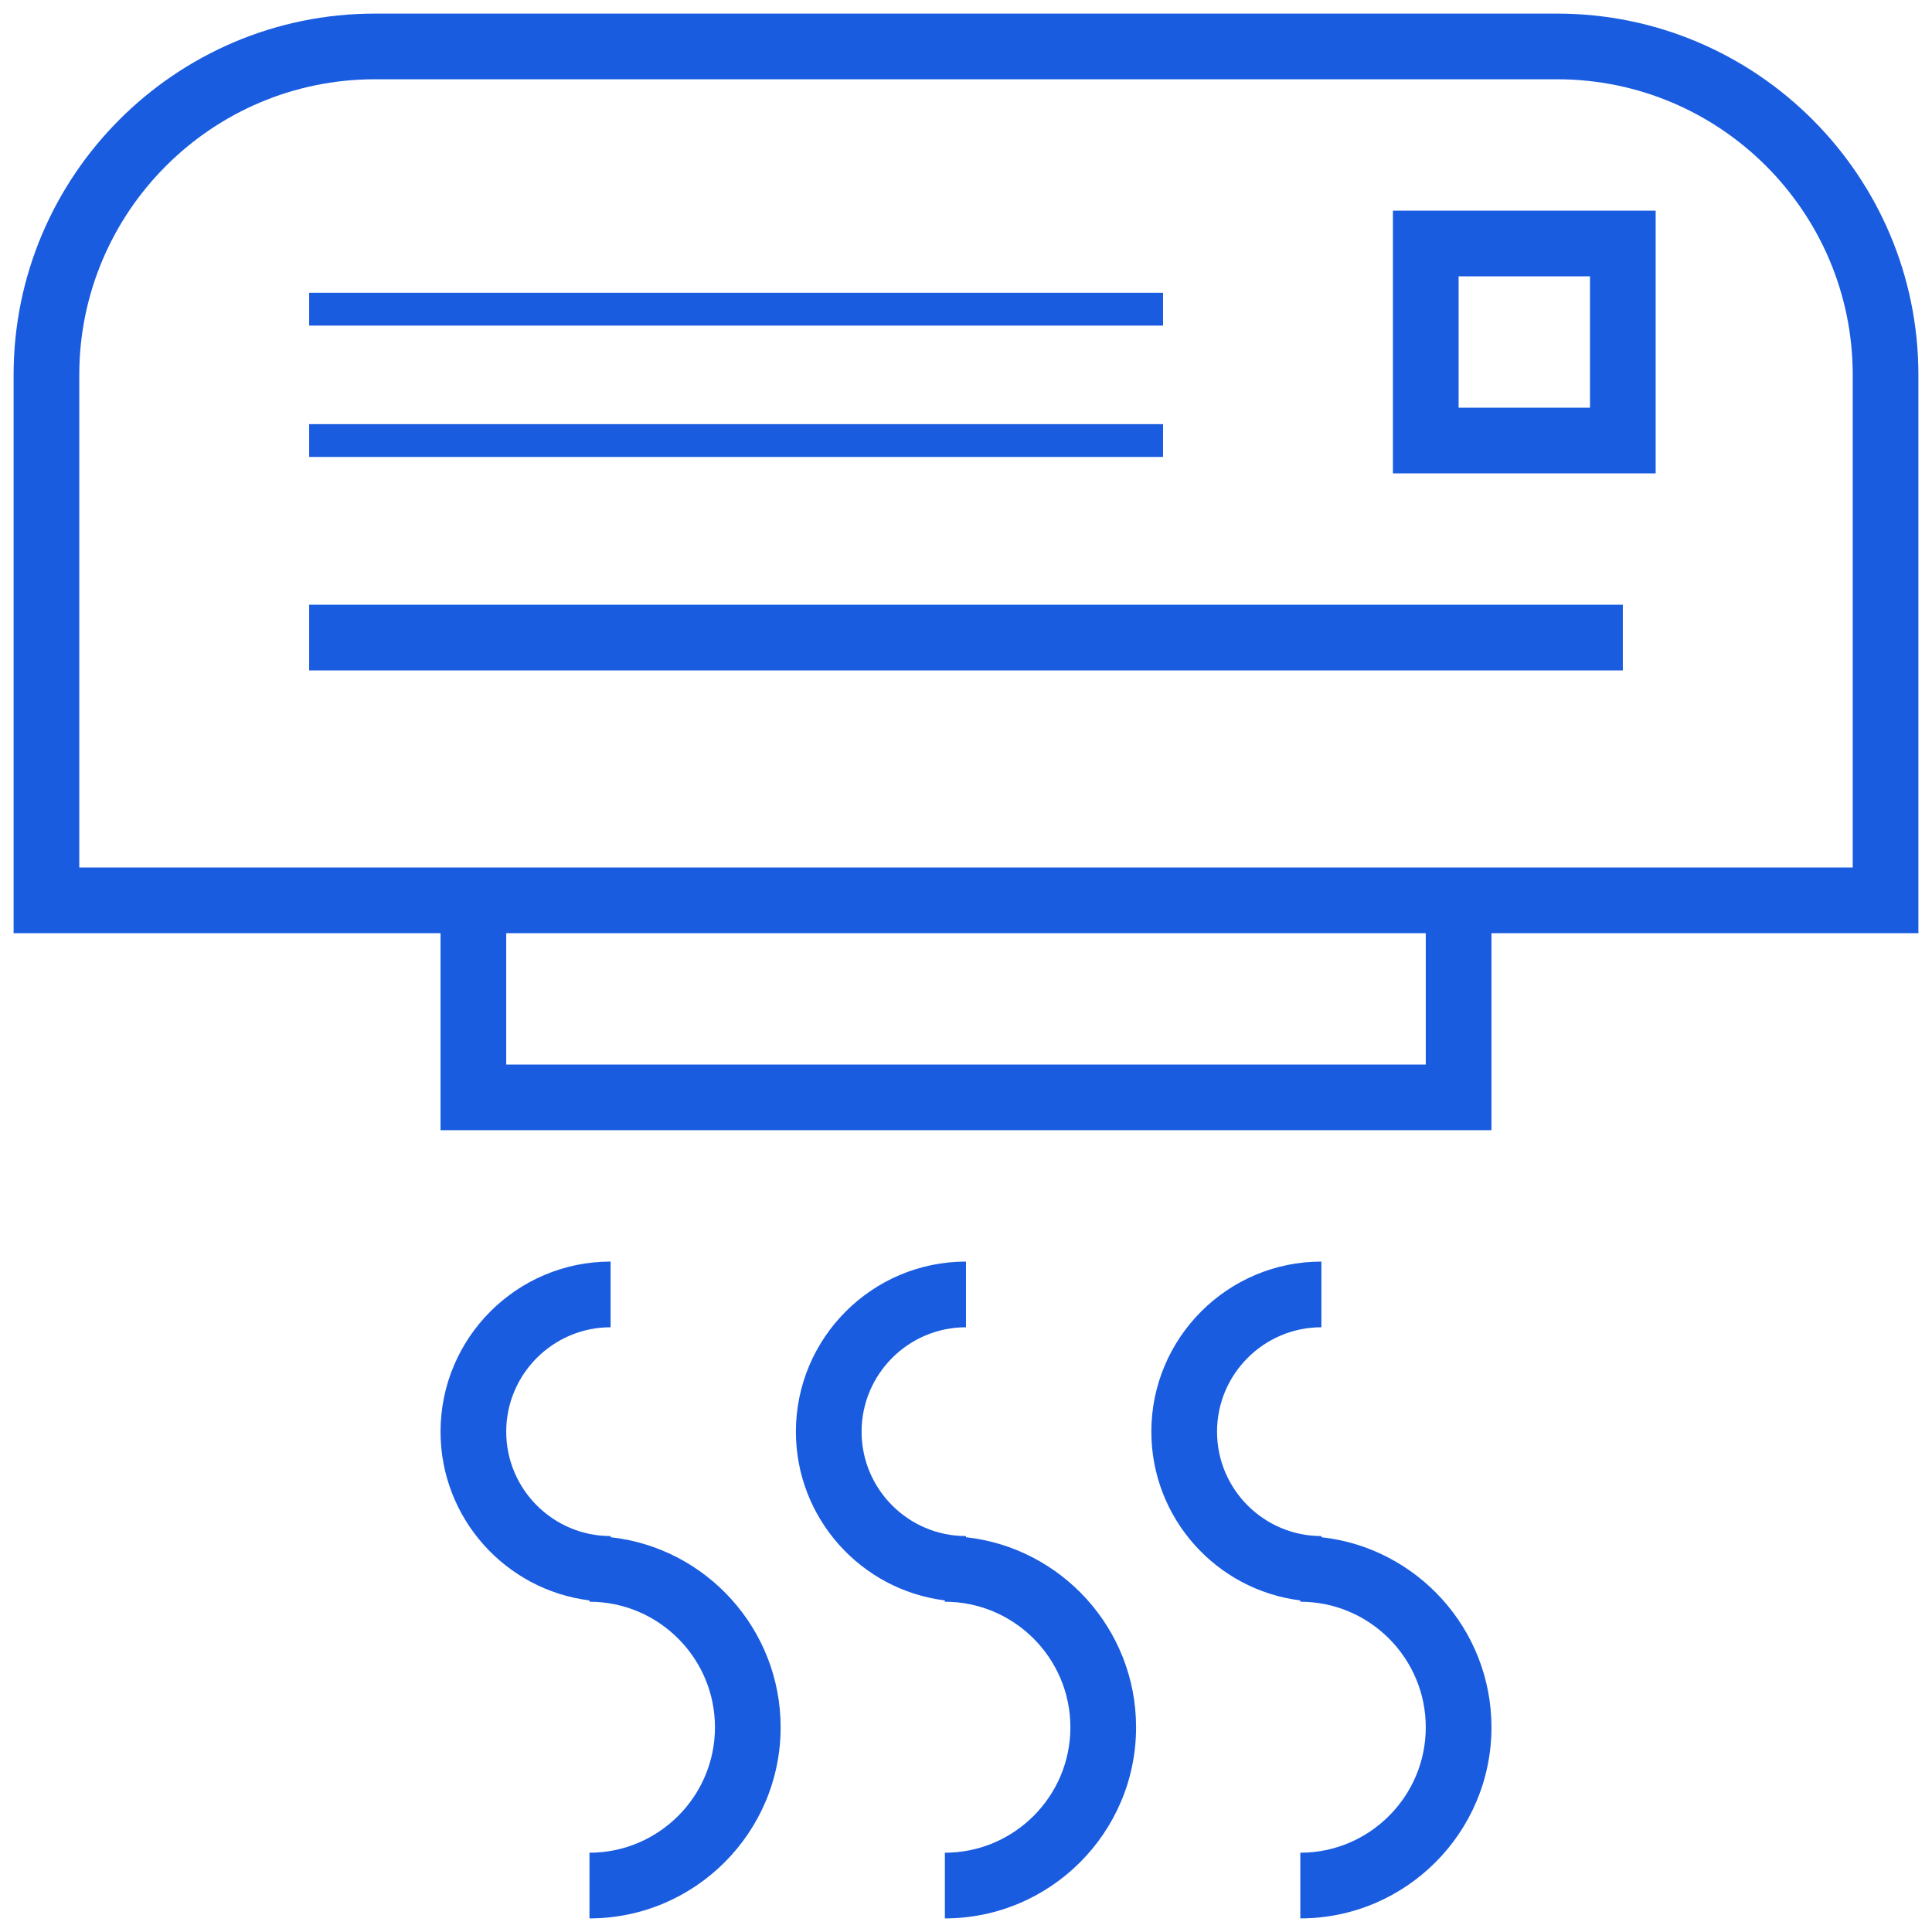 <svg width="91" height="91" viewBox="0 0 91 91" fill="none" xmlns="http://www.w3.org/2000/svg">
<path d="M73.344 0.641H17.656C8.274 0.641 0.641 8.274 0.641 17.656V43.953H20.75V53.234H70.25V43.953H90.359V17.656C90.359 8.274 82.725 0.641 73.344 0.641ZM67.156 50.141H23.844V43.953H67.156V50.141ZM87.266 40.859H3.734V17.656C3.734 9.979 9.981 3.734 17.656 3.734H73.344C81.019 3.734 87.266 9.979 87.266 17.656V40.859Z" fill="#195CDF"/>
<path d="M76.438 28.484H14.562V31.578H76.438V28.484Z" fill="#195CDF"/>
<path d="M28.76 72.405V72.351C26.05 72.351 23.844 70.145 23.844 67.435C23.844 64.723 26.05 62.516 28.76 62.516V59.422C24.343 59.422 20.75 63.015 20.75 67.435C20.75 71.515 23.816 74.891 27.765 75.382V75.444C31.024 75.444 33.676 78.097 33.676 81.357C33.676 84.614 31.024 87.266 27.765 87.266V90.359C32.73 90.359 36.769 86.32 36.769 81.357C36.769 76.727 33.26 72.901 28.76 72.405Z" fill="#195CDF"/>
<path d="M62.24 72.405V72.351C59.53 72.351 57.324 70.145 57.324 67.435C57.324 64.723 59.53 62.516 62.24 62.516V59.422C57.824 59.422 54.23 63.015 54.23 67.435C54.23 71.515 57.296 74.892 61.247 75.382V75.444C64.505 75.444 67.156 78.097 67.156 81.357C67.156 84.614 64.505 87.266 61.247 87.266V90.359C66.211 90.359 70.25 86.32 70.25 81.357C70.25 76.727 66.739 72.901 62.24 72.405Z" fill="#195CDF"/>
<path d="M45.499 72.405V72.351C42.788 72.351 40.582 70.145 40.582 67.435C40.582 64.723 42.788 62.516 45.499 62.516V59.422C41.083 59.422 37.488 63.015 37.488 67.435C37.488 71.515 40.554 74.891 44.505 75.382V75.444C47.764 75.444 50.417 78.097 50.417 81.357C50.417 84.614 47.766 87.266 44.505 87.266V90.359C49.47 90.359 53.511 86.32 53.511 81.357C53.511 76.727 49.999 72.901 45.499 72.405Z" fill="#195CDF"/>
<path d="M65.609 22.297H77.984V9.922H65.609V22.297ZM68.703 13.016H74.891V19.203H68.703V13.016Z" fill="#195CDF"/>
<path d="M54.781 13.789H14.562V15.336H54.781V13.789Z" fill="#195CDF"/>
<path d="M54.781 19.977H14.562V21.523H54.781V19.977Z" fill="#195CDF"/>
</svg>
